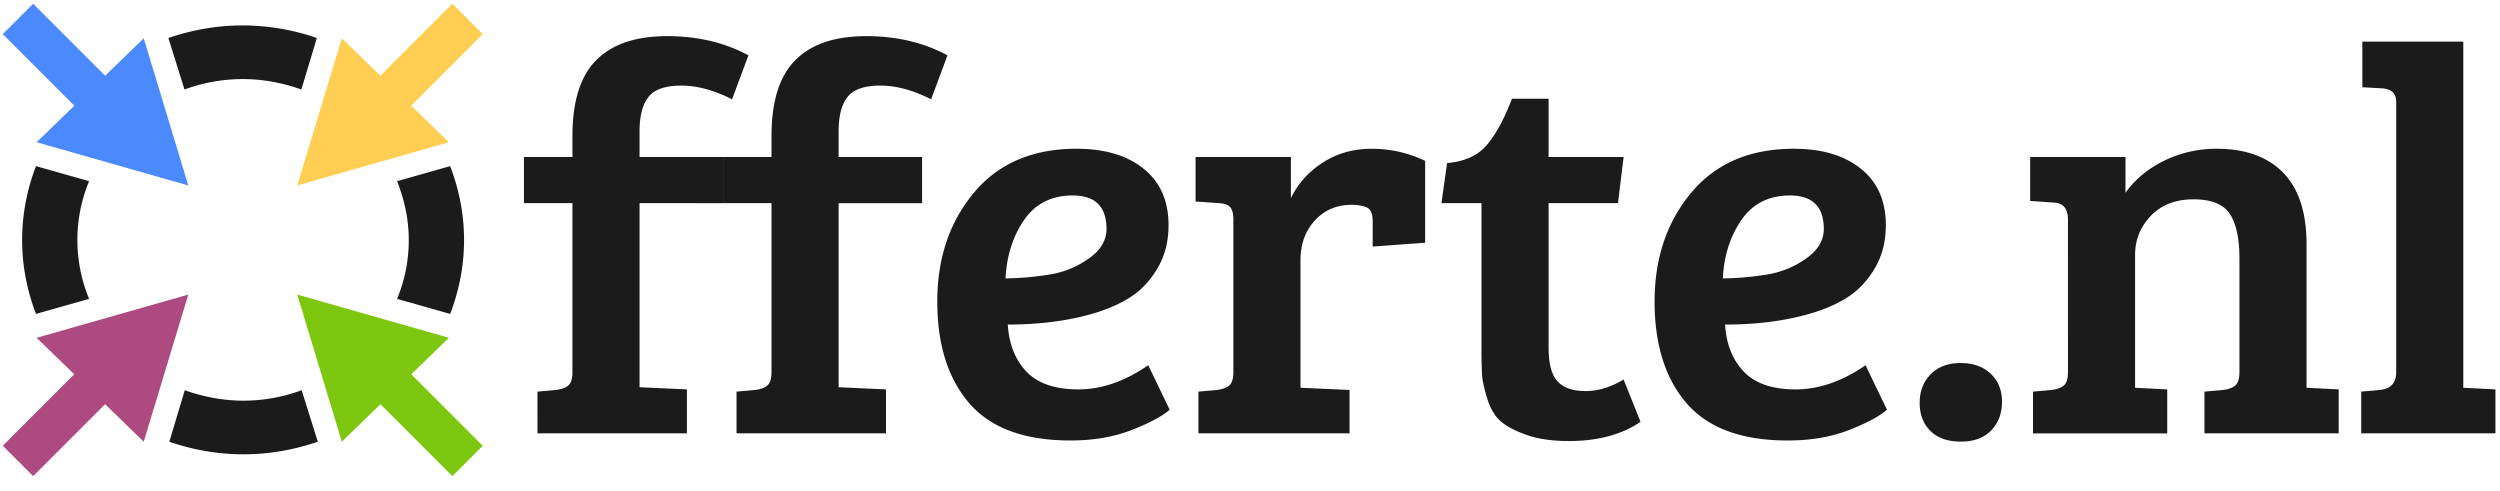 <svg width="158" height="31" viewBox="0 0 158 31" xmlns="http://www.w3.org/2000/svg"><title>Logo-color</title><g fill="none" fill-rule="evenodd"><path d="M36.178 23.5V12.84h-3.065V9.923h3.065v-1.32c0-2.268.535-3.9 1.604-4.895.998-.95 2.46-1.424 4.385-1.424 1.925 0 3.636.405 5.133 1.215l-1.034 2.778c-1.14-.579-2.21-.868-3.208-.868-.998 0-1.687.237-2.068.712-.38.474-.57 1.198-.57 2.17v1.632h5.276v2.917H40.42v11.632l2.994.138v2.778h-9.446V24.75l1.176-.104c.357-.046.618-.145.785-.295.166-.15.25-.434.25-.85zm12.58 0V12.84h-3.065V9.923h3.066v-1.32c0-2.268.534-3.9 1.604-4.895.998-.95 2.46-1.424 4.384-1.424 1.925 0 3.636.405 5.133 1.215l-1.033 2.778c-1.141-.579-2.21-.868-3.209-.868-.998 0-1.687.237-2.067.712-.38.474-.57 1.198-.57 2.17v1.632h5.275v2.917h-5.275v11.632l2.994.138v2.778h-9.446V24.75l1.176-.104c.356-.046.618-.145.784-.295.167-.15.25-.434.25-.85zM68.042 9.401c1.782 0 3.196.423 4.242 1.268 1.045.844 1.568 2.03 1.568 3.559 0 1.018-.226 1.915-.677 2.69-.452.776-1.01 1.384-1.676 1.823-.665.44-1.473.799-2.423 1.077-1.593.463-3.387.694-5.383.694.071 1.227.463 2.217 1.176 2.969.713.752 1.806 1.128 3.28 1.128 1.473 0 2.946-.509 4.42-1.527l1.354 2.812c-.475.417-1.277.845-2.406 1.285-1.129.44-2.418.66-3.867.66-2.9 0-5.026-.782-6.381-2.344-1.355-1.563-2.032-3.71-2.032-6.441 0-2.732.772-5.023 2.317-6.875 1.545-1.852 3.707-2.778 6.488-2.778zm.784 6.927c.737-.52 1.105-1.14 1.105-1.857 0-1.412-.713-2.118-2.139-2.118-1.33 0-2.352.515-3.065 1.545-.713 1.03-1.105 2.262-1.177 3.698a19.356 19.356 0 0 0 2.87-.26 5.857 5.857 0 0 0 2.406-1.008zm9.123 7.17V13.88c0-.37-.066-.63-.196-.78-.13-.151-.363-.238-.695-.261l-1.497-.105V9.923h6.024v2.604c.428-.903 1.093-1.65 1.996-2.24.903-.59 1.943-.885 3.119-.885 1.176 0 2.3.255 3.369.764v5.174l-3.316.243v-1.598c0-.462-.118-.752-.356-.868-.261-.115-.582-.173-.962-.173-.951 0-1.73.33-2.335.99-.606.66-.91 1.498-.91 2.517v8.055l3.102.14v2.742h-9.553V24.75l1.176-.104c.357-.046.618-.145.784-.295.167-.15.25-.434.25-.85zM95.555 6.242h2.317v3.681h4.74l-.356 2.917h-4.384v9.132c0 1.018.19 1.73.57 2.135.38.405.968.608 1.764.608s1.599-.243 2.406-.73l1.07 2.674c-1.188.81-2.697 1.215-4.527 1.215-1.07 0-1.973-.133-2.71-.399-.736-.266-1.283-.561-1.64-.885-.356-.325-.629-.8-.819-1.424-.19-.625-.297-1.117-.32-1.476a25.904 25.904 0 0 1-.036-1.58v-9.27h-2.531l.356-2.535c1.117-.093 1.96-.48 2.531-1.163.57-.683 1.093-1.65 1.569-2.9zm17.82 3.16c1.782 0 3.196.423 4.242 1.268 1.046.844 1.568 2.03 1.568 3.559 0 1.018-.225 1.915-.677 2.69-.451.776-1.01 1.384-1.675 1.823-.666.44-1.474.799-2.424 1.077-1.592.463-3.387.694-5.383.694.072 1.227.464 2.217 1.177 2.969.712.752 1.806 1.128 3.279 1.128 1.473 0 2.947-.509 4.42-1.527l1.355 2.812c-.476.417-1.278.845-2.406 1.285-1.13.44-2.418.66-3.868.66-2.9 0-5.026-.782-6.38-2.344-1.355-1.563-2.033-3.71-2.033-6.441 0-2.732.773-5.023 2.317-6.875 1.545-1.852 3.708-2.778 6.488-2.778zm.784 6.927c.737-.52 1.105-1.14 1.105-1.857 0-1.412-.713-2.118-2.138-2.118-1.331 0-2.353.515-3.066 1.545-.713 1.03-1.105 2.262-1.176 3.698a19.356 19.356 0 0 0 2.87-.26 5.857 5.857 0 0 0 2.405-1.008zM122 27.232c-.452-.451-.677-1.042-.677-1.77 0-.73.231-1.332.695-1.806.463-.475 1.093-.712 1.889-.712s1.432.225 1.907.677c.475.451.713 1.041.713 1.77 0 .73-.226 1.332-.677 1.806-.452.475-1.093.712-1.925.712-.832 0-1.474-.226-1.925-.677zm6.307-14.531V9.923h6.024v2.257c.618-.857 1.438-1.534 2.46-2.031a7.47 7.47 0 0 1 3.315-.747c1.806 0 3.202.504 4.188 1.51.986 1.008 1.48 2.518 1.48 4.532v9.062l2.031.104v2.778h-8.484V24.75l1.177-.104c.356-.046.618-.145.784-.295.166-.15.25-.434.25-.85v-7.153c0-1.274-.203-2.217-.607-2.83-.404-.614-1.17-.92-2.299-.92s-2.026.347-2.691 1.041c-.665.695-.998 1.516-.998 2.466v8.402l2.032.104v2.778h-8.484V24.75l1.176-.104c.357-.046.618-.145.784-.295.167-.15.25-.434.25-.85V13.88c0-.694-.297-1.053-.891-1.076l-1.497-.104zm27.373-10.07v21.875l2.032.104v2.778h-8.484V24.75l1.177-.104c.689-.07 1.034-.44 1.034-1.111V6.416c0-.51-.298-.787-.892-.833l-1.247-.07V2.631h6.38z" fill="#1C1B1B"/><g fill-rule="nonzero"><path d="M28.45 10.5l-3.354.95c.459 1.162.738 2.402.738 3.72 0 1.317-.26 2.557-.738 3.719l3.354.95c.559-1.454.878-3.023.878-4.67 0-1.647-.32-3.216-.878-4.669zM11.66 5.656a10.645 10.645 0 0 1 3.693-.658c1.298 0 2.555.252 3.693.658l.979-3.254a14.336 14.336 0 0 0-4.692-.795c-1.657 0-3.214.29-4.692.795l1.018 3.254zm7.406 19.006a10.645 10.645 0 0 1-3.693.66c-1.298 0-2.556-.253-3.694-.66l-.978 3.255c1.458.504 3.035.795 4.692.795s3.214-.291 4.692-.795l-1.019-3.255zM4.891 15.17c0-1.318.26-2.558.74-3.72l-3.355-.95a12.965 12.965 0 0 0-.878 4.67c0 1.646.319 3.215.878 4.668l3.354-.949a9.75 9.75 0 0 1-.739-3.72z" fill="#1C1B1B"/><path d="M25.994 23.655l4.516 4.517-1.92 1.92-4.545-4.546-2.443 2.371-2.815-9.3 9.583 2.732-2.376 2.306z" fill="#7EC710"/><path d="M6.64 25.546l-4.545 4.546-1.92-1.92 4.517-4.517-2.376-2.306 9.583-2.731-2.815 9.3-2.443-2.372z" fill="#AD4B81"/><path d="M4.697 6.678L.175 2.156l1.92-1.92 4.551 4.55 2.438-2.365 2.815 9.3-9.583-2.732 2.381-2.311z" fill="#4A89FF"/><path d="M24.039 4.786l4.55-4.55 1.92 1.92-4.521 4.521 2.382 2.312-9.583 2.732 2.815-9.3 2.437 2.365z" fill="#FFCE52"/></g></g></svg>